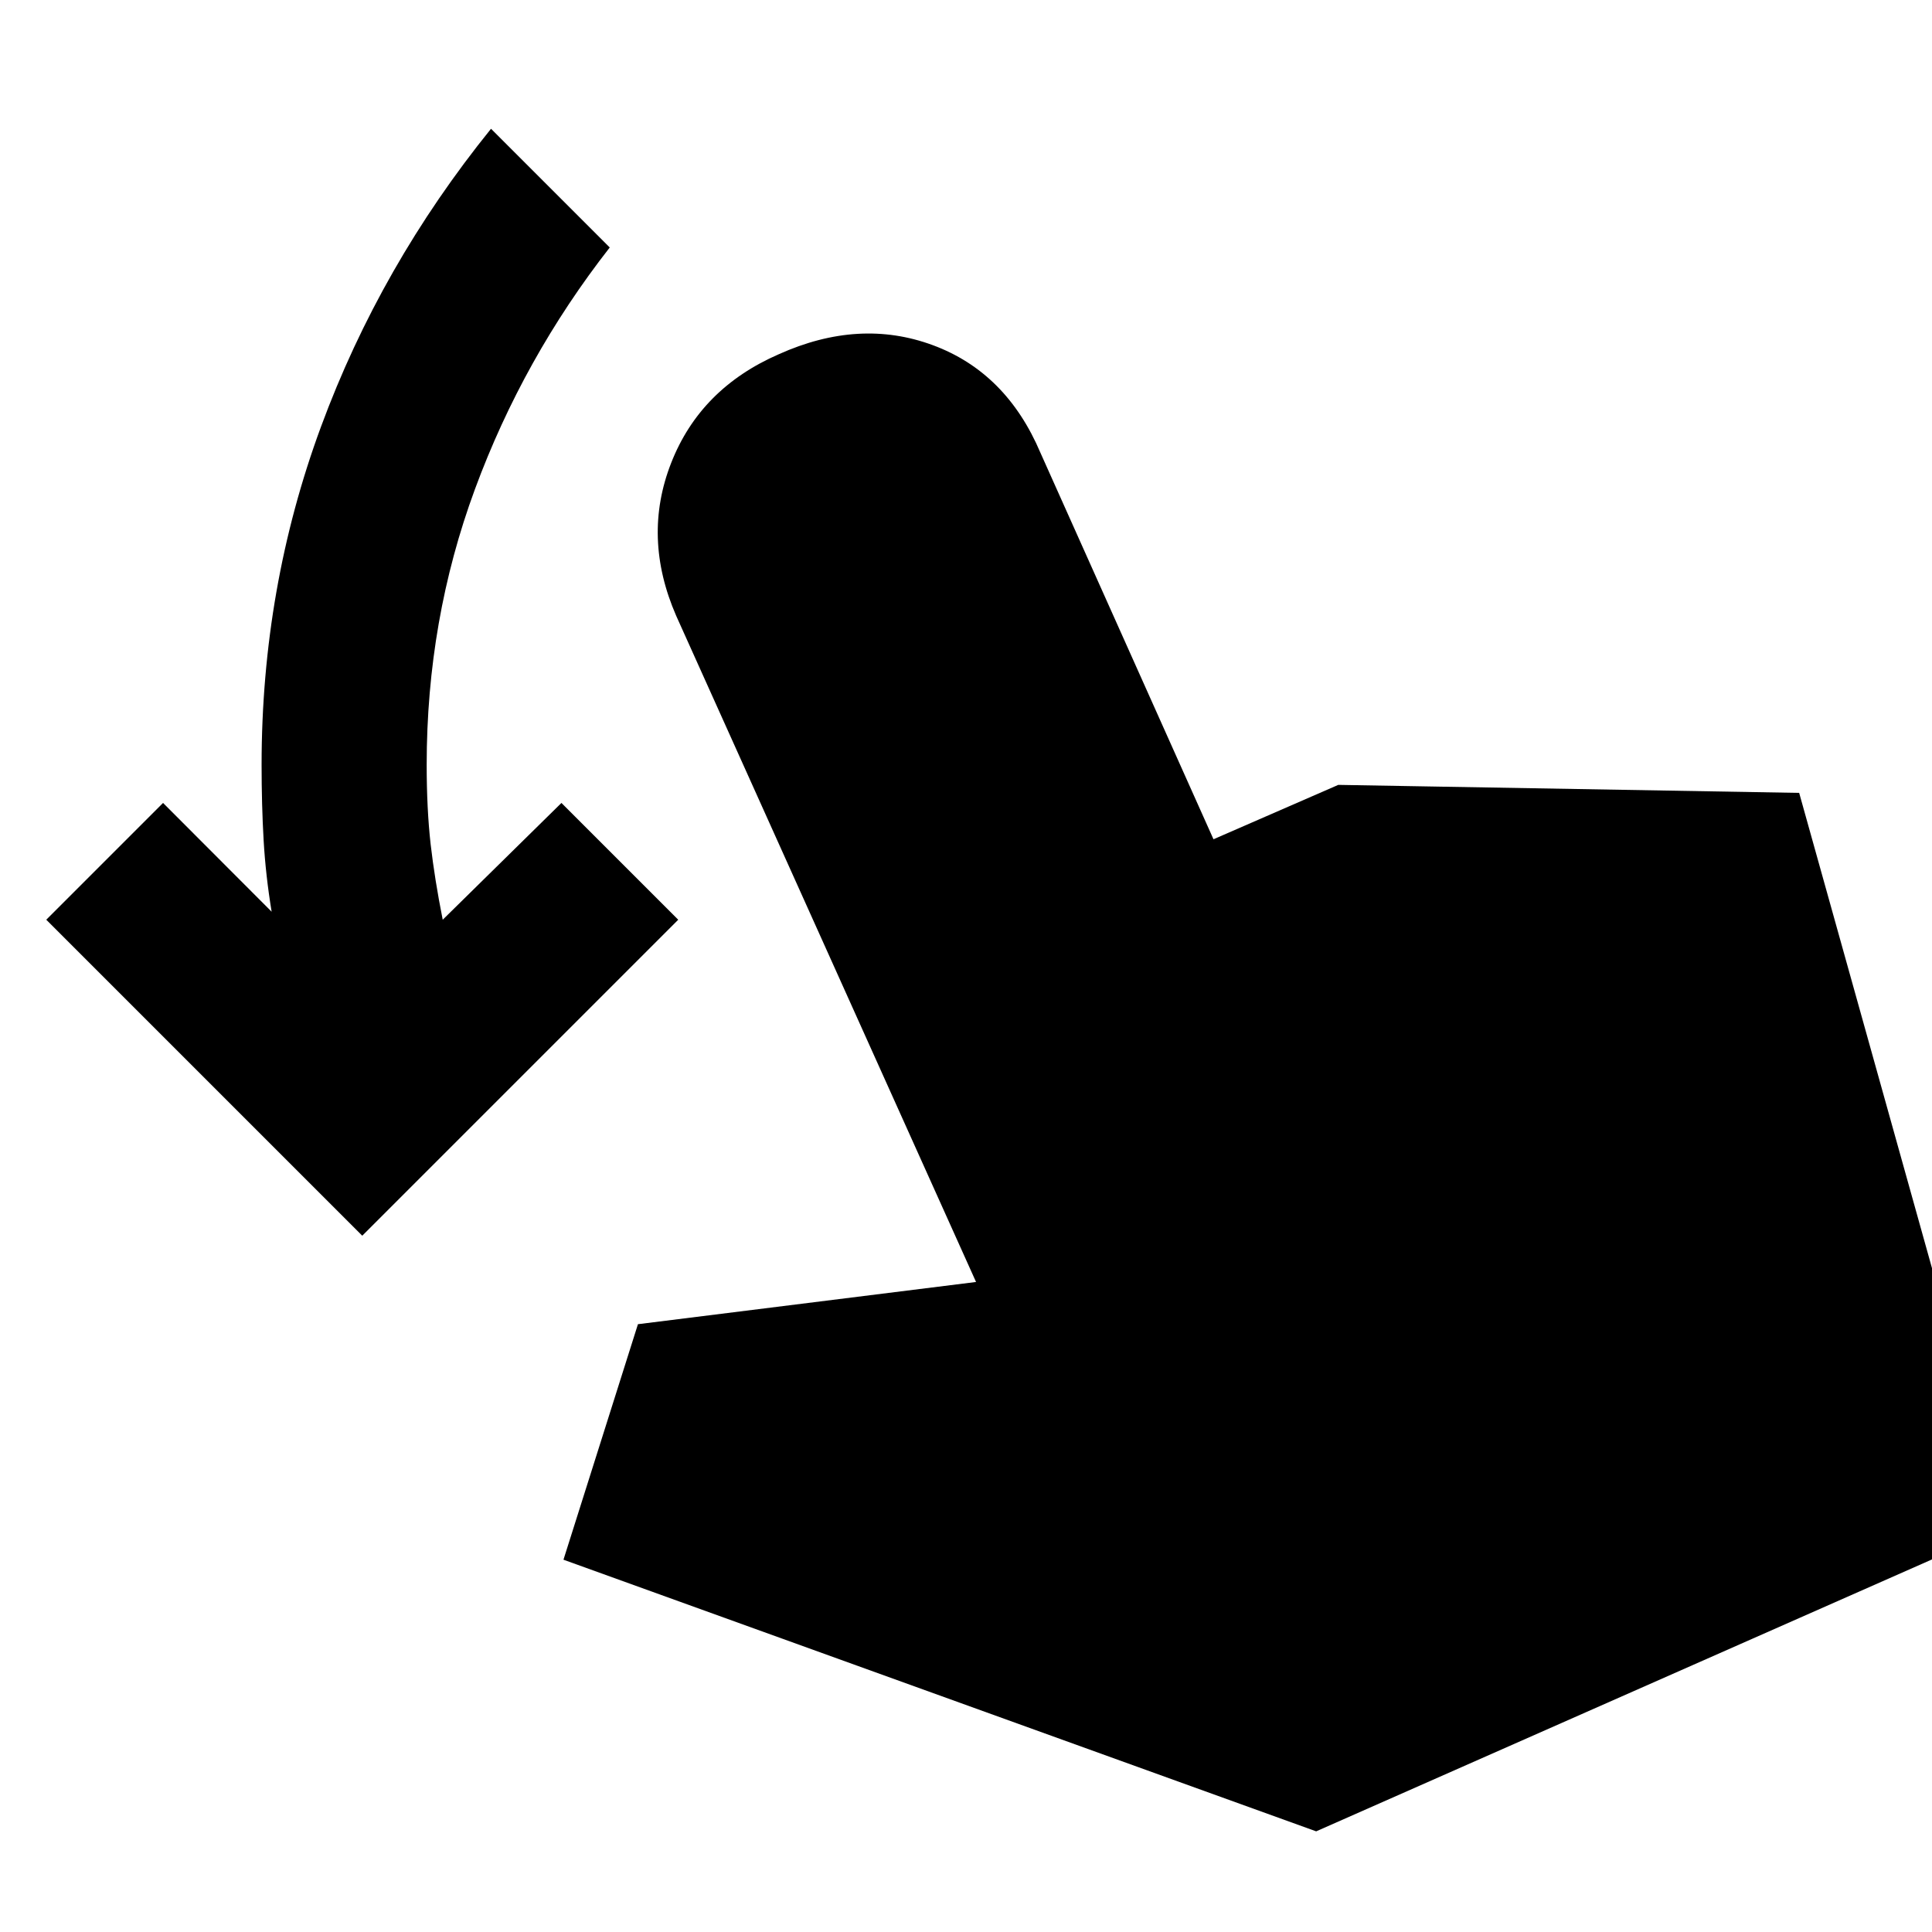 <svg xmlns="http://www.w3.org/2000/svg" height="20" width="20"><path d="M3.75 12.792.479 9.521l1.209-1.209 1.124 1.126q-.062-.376-.083-.74-.021-.365-.021-.781 0-1.834.615-3.5.615-1.667 1.76-3.084l1.229 1.229q-.895 1.146-1.395 2.501-.5 1.354-.5 2.854 0 .458.041.823.042.364.125.781l1.229-1.209 1.209 1.209Zm9.875 6.166-7.792-2.812.771-2.438 3.5-.437L7 6.375q-.354-.813-.052-1.583.302-.771 1.114-1.125.834-.375 1.594-.094.761.281 1.115 1.115l1.791 4 1.292-.563 4.771.083 2.125 7.604Z"/></svg>